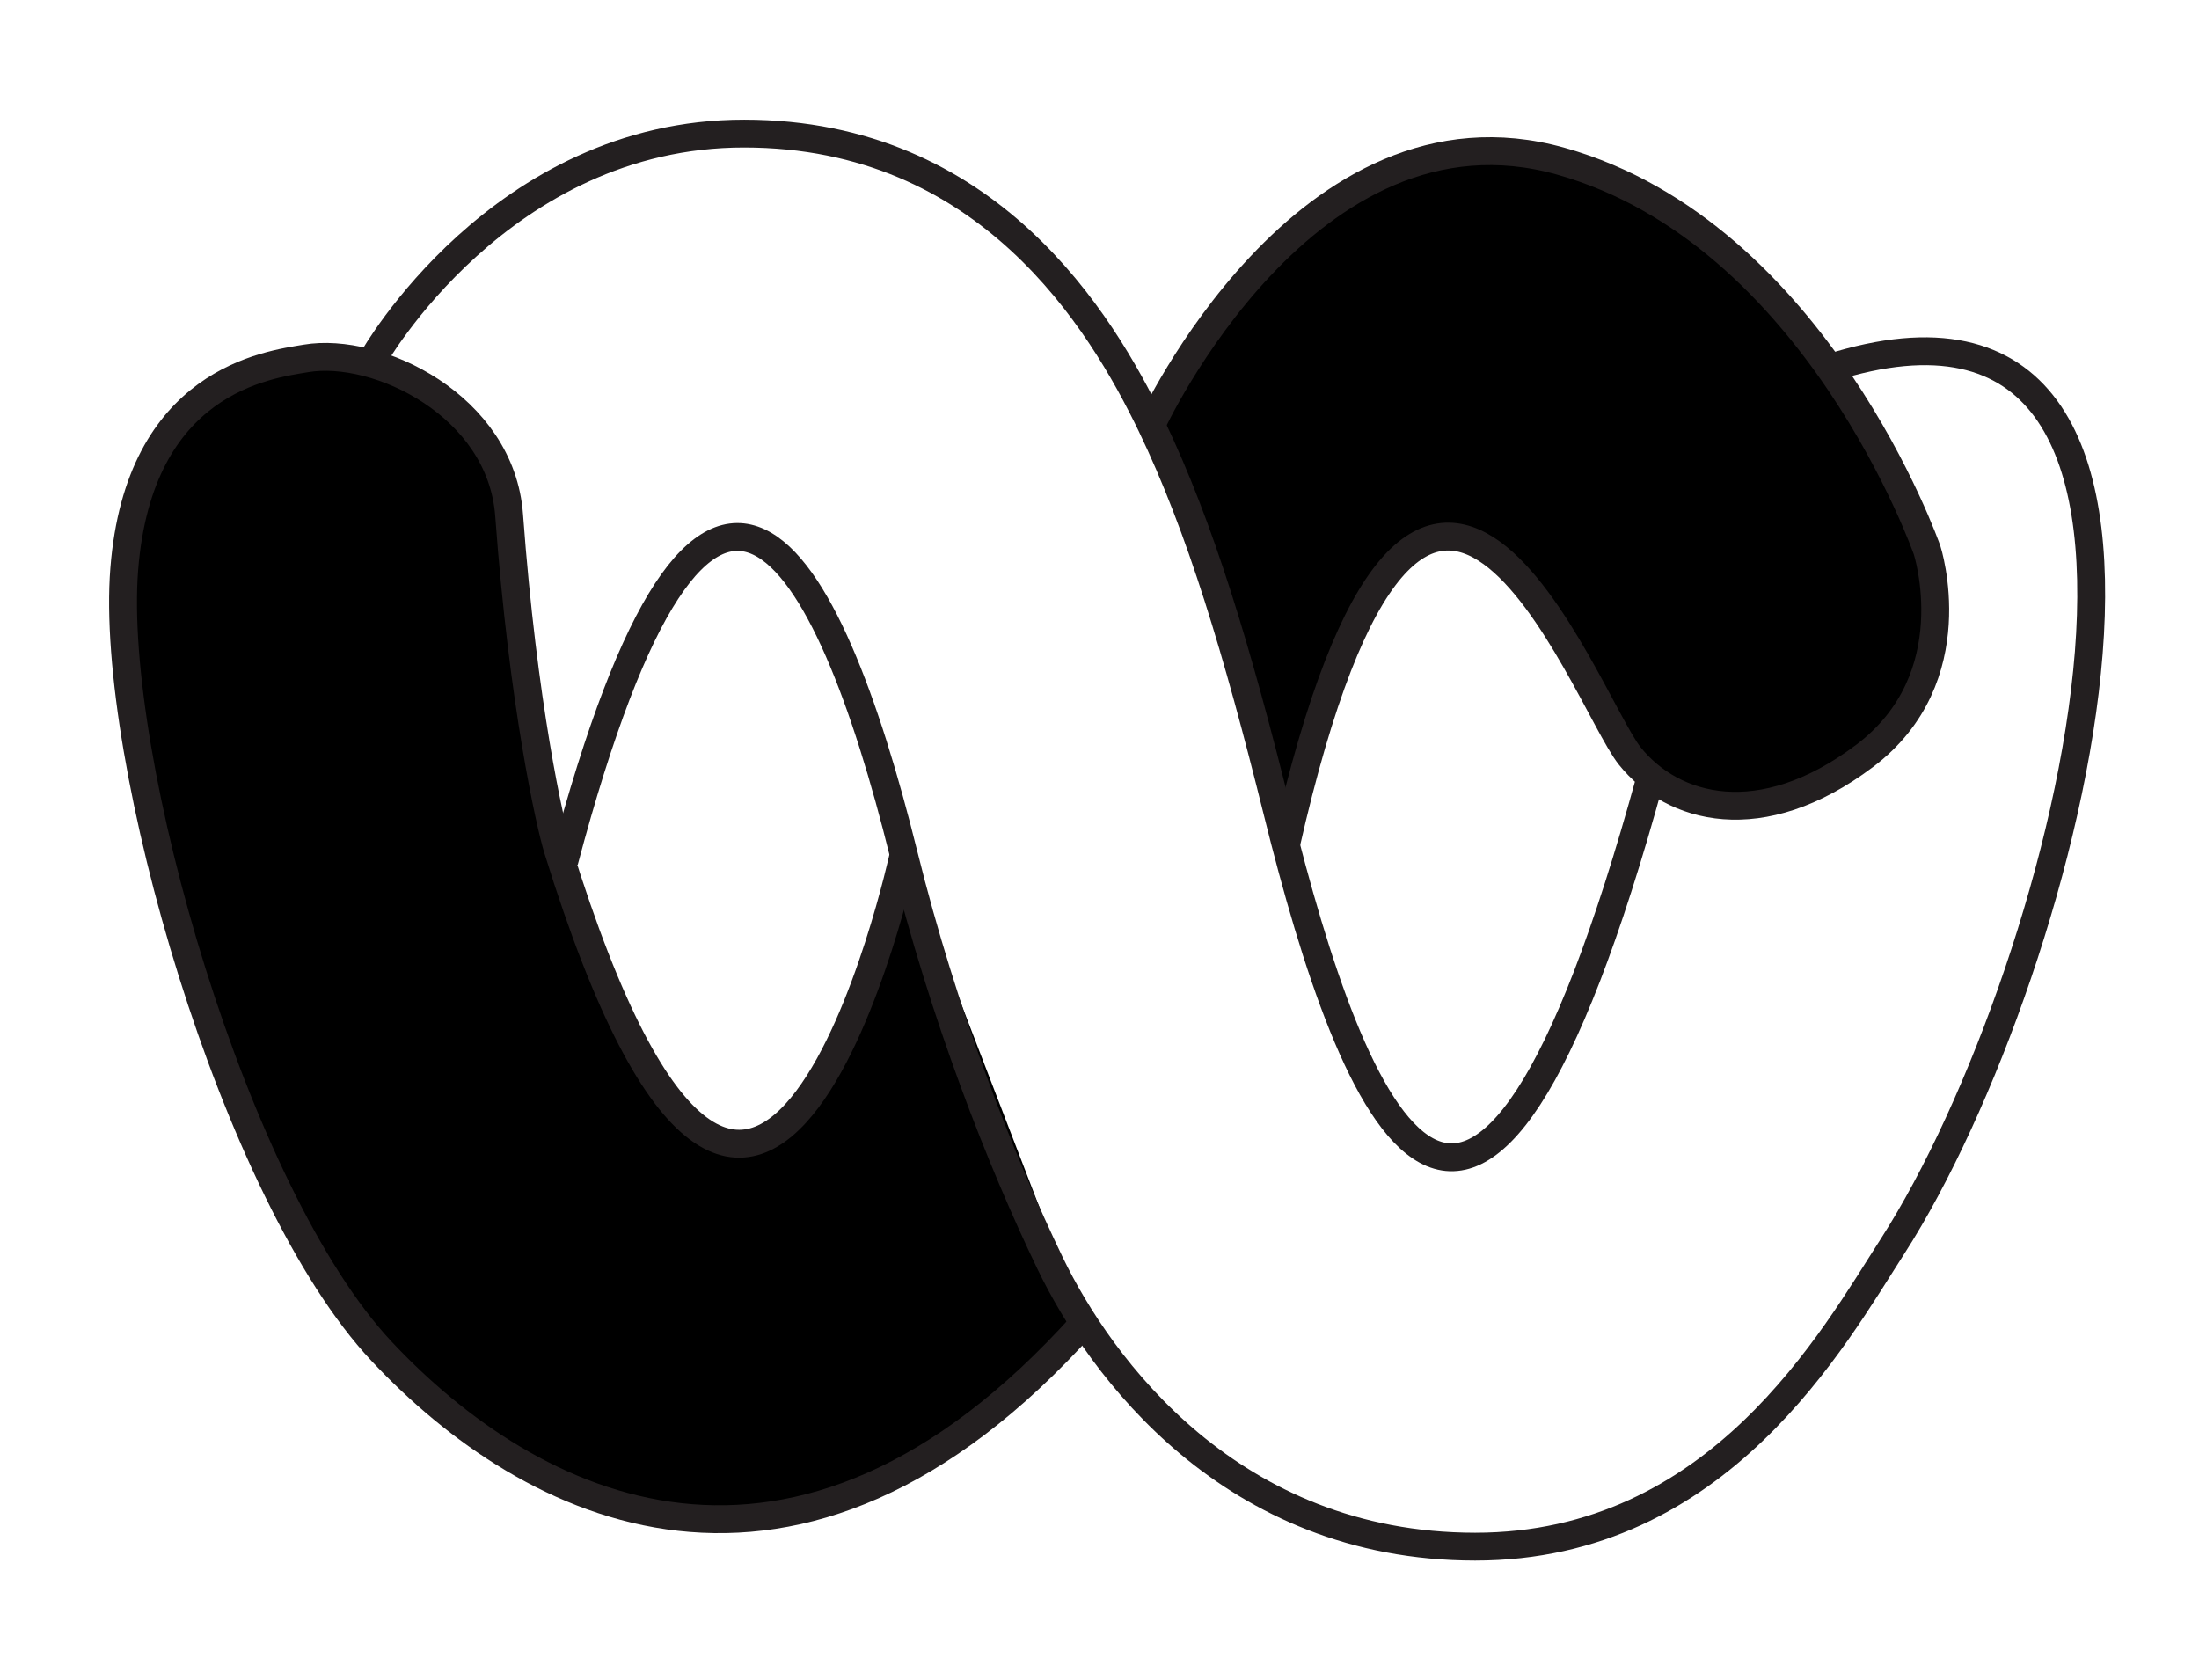 <?xml version="1.0" encoding="UTF-8"?>
<svg id="Layer_1" data-name="Layer 1" xmlns="http://www.w3.org/2000/svg" viewBox="0 0 157.87 120.62">
  <defs>
    <style>
      .cls-1 {
        fill: none;
      }

      .cls-1, .cls-2 {
        stroke: #231f20;
        stroke-miterlimit: 10;
        stroke-width: 2px;
      }
    </style>
  </defs>
  <path class="cls-2" d="M64.88,61.34s-10.16,46.99-24.84-.38c-.54-1.75-2.49-10.37-3.49-23.98-.58-7.87-9.47-12.11-14.58-11.25-2.74.46-11.98,1.57-13.05,15.13s7.9,44.89,18.48,56.16c10.58,11.28,29.66,21.1,50.42-2.03"/>
  <path class="cls-1" d="M40.51,61.83c10.22-38.47,18.92-22.48,24.37-.49,2.86,11.55,6.98,22.02,10.5,29.33,3.6,7.47,13,20.36,30.52,20.37,17.52,0,25.76-15.03,29.98-21.58,12.68-19.73,26.37-72.88-4.53-63.04"/>
  <path class="cls-2" d="M82.65,30.52s11.09-24.12,29.43-18.94c18.34,5.18,26.27,27.92,26.27,27.92,0,0,2.97,9.15-4.49,14.77-7.46,5.62-13.79,3.84-16.86,0-3.3-4.14-14.88-36.87-24.69,6.43"/>
  <path class="cls-1" d="M26.79,25.74s9.12-16.16,26.64-16.15,25.62,13.47,29.22,20.93c3.52,7.31,6.18,16.19,9.05,27.74,5.45,21.98,14.14,43.72,26.79-2.42"/>
</svg>